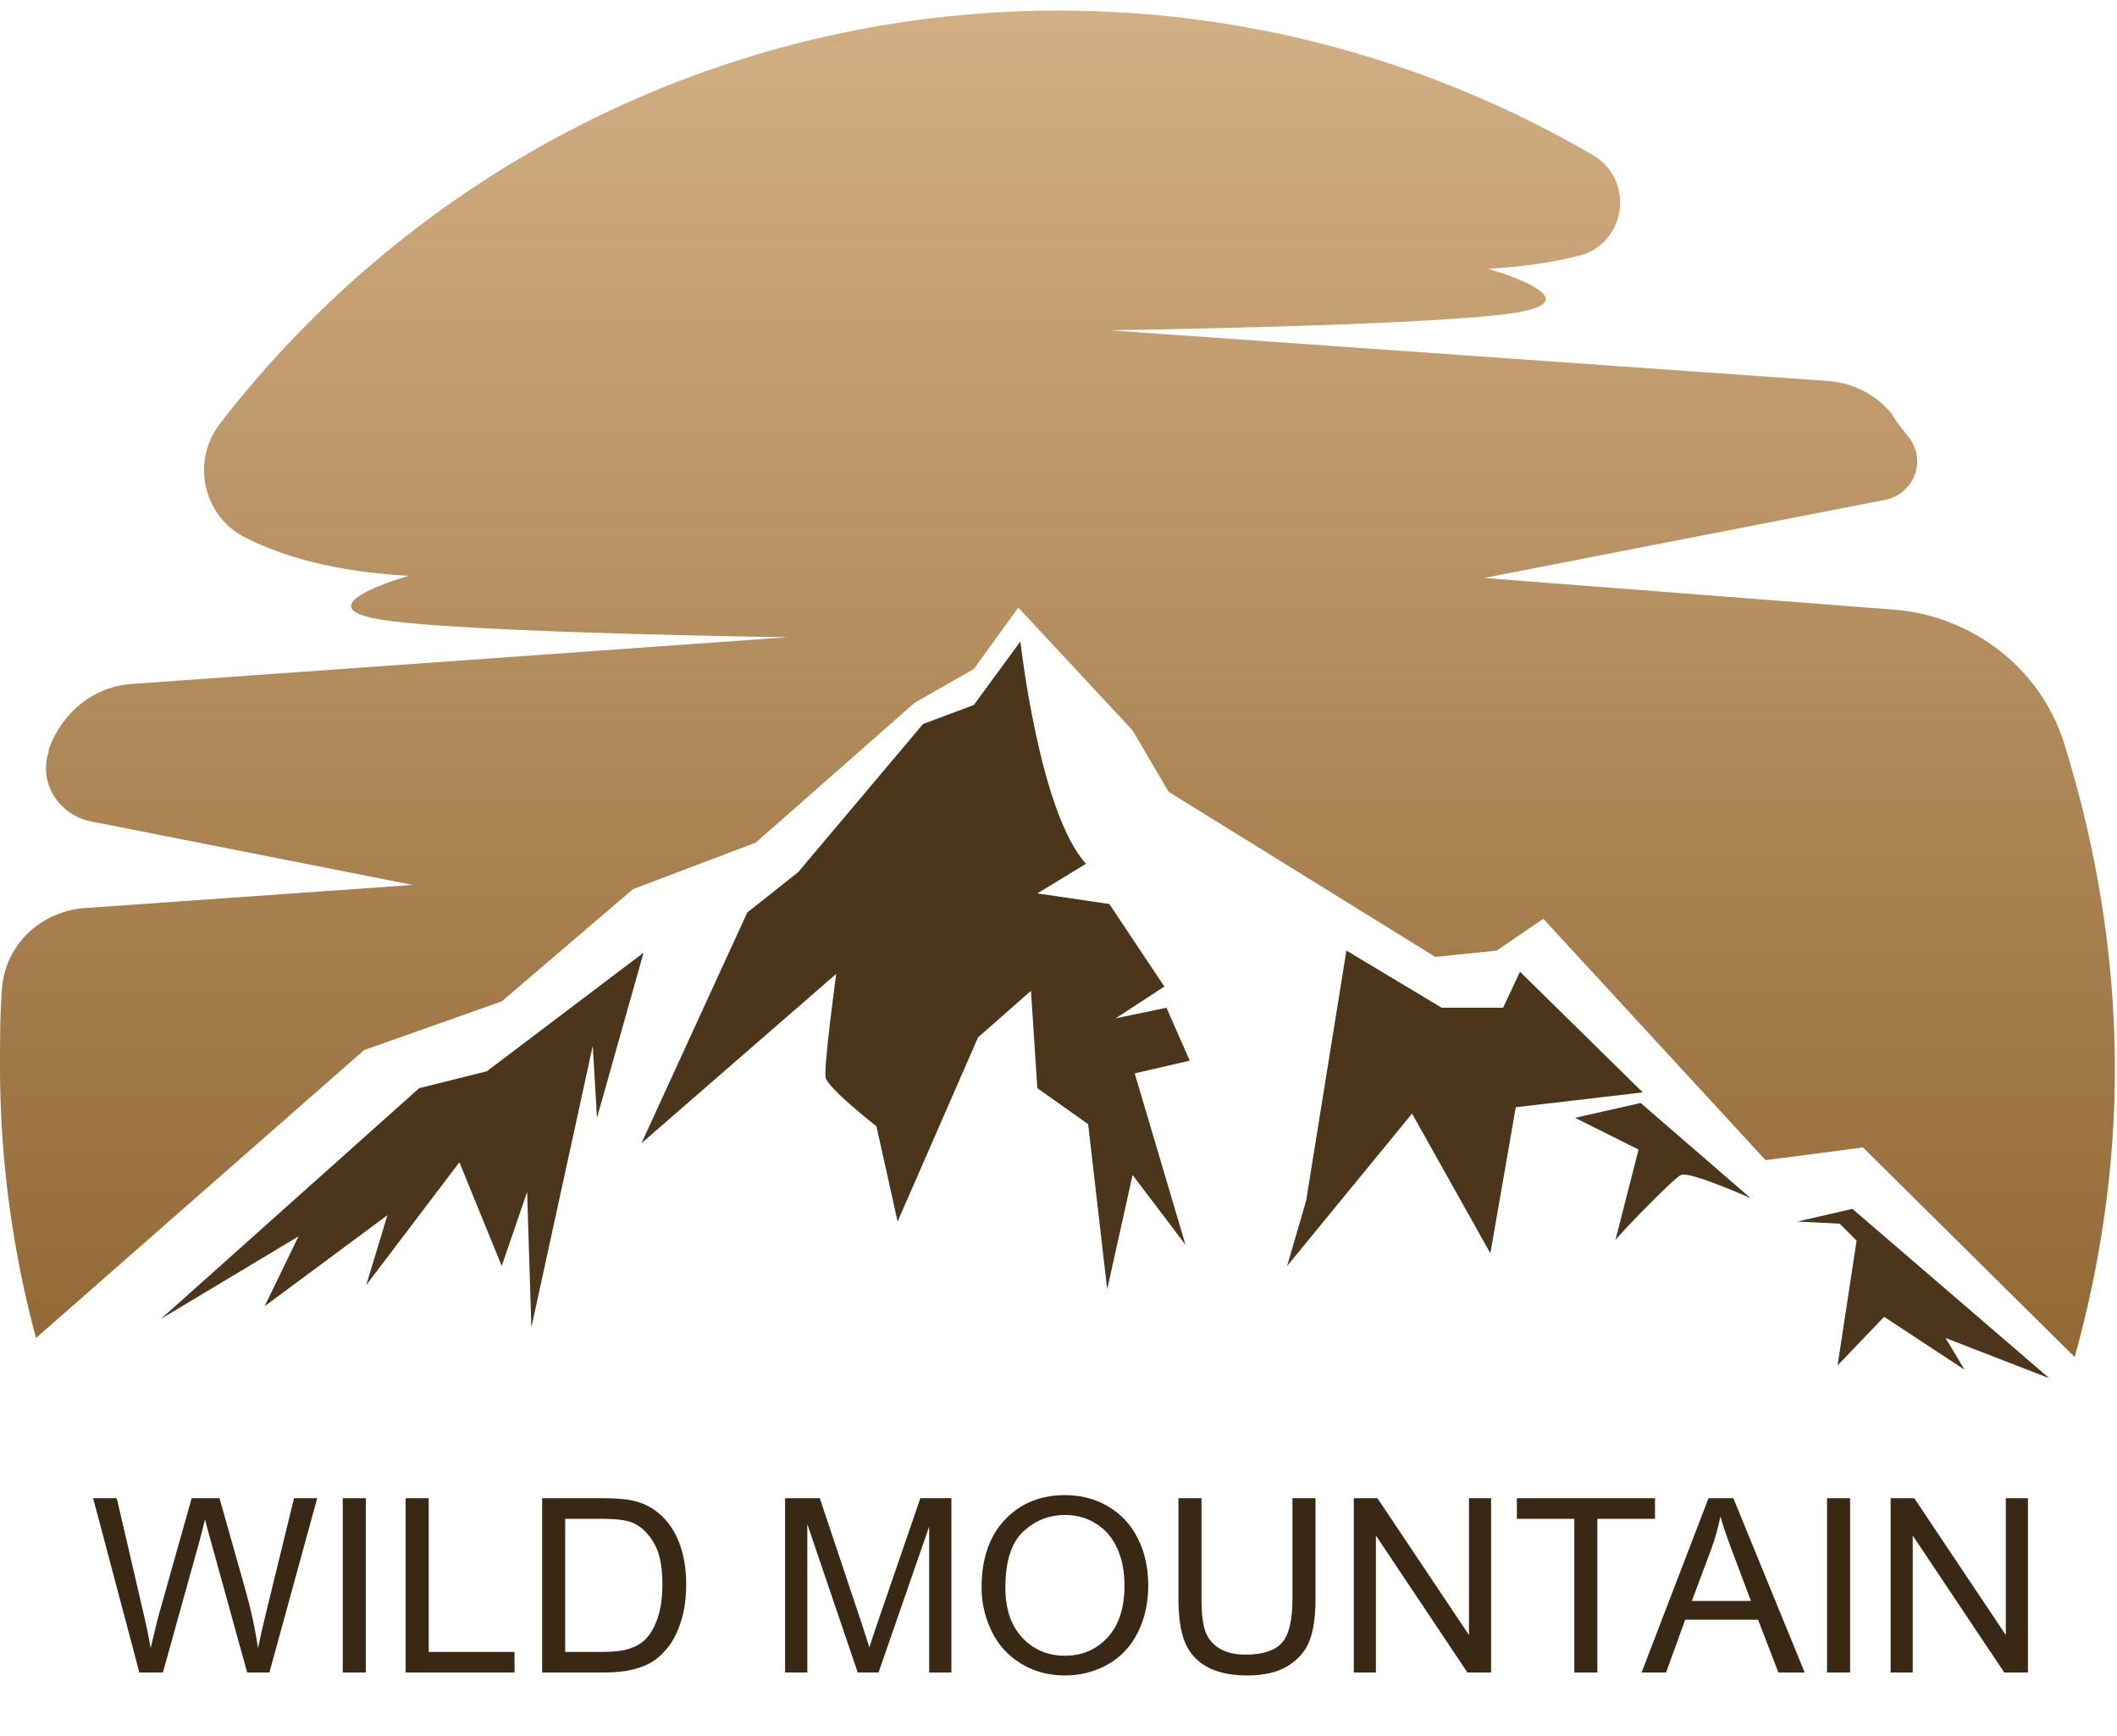 <svg width="100" height="82" viewBox="0 0 100 82" fill="none" xmlns="http://www.w3.org/2000/svg">
<path d="M79.4 55.5C79.8 55.3 82.7 56.6 82.7 56.6L77.5 52.1L74.4 52.8L77.4 54.3L76.3 58.6C76.3 58.5 79 55.7 79.4 55.5Z" fill="#4B351B"/>
<path d="M71.8 45.9L71 47.6H68.1L63.6 44.9L61.7 56.7L60.8 59.8L66.7 52.6L70.4 59.2L71.6 52.3L77.6 51.6L71.8 45.9Z" fill="#4B351B"/>
<path d="M55.1 47.6L52.7 48.1L55 46.6L52.4 42.7L49 42.2L51.3 40.8C49.1 38.4 48.2 30.3 48.2 30.3L46 33.3L43.6 34.2L37.7 41.2L35.3 43.1L30.3 54L39.5 46C39.5 46 38.9 50.4 39 50.9C39.1 51.4 41.4 53.2 41.4 53.2L42.4 57.7L46.2 49L48.7 46.8L49 51.4L51.4 53.1L52.3 60.9L53.5 55.5L56 58.8L53.6 50.7L56.2 50.1L55.1 47.6Z" fill="#4B351B"/>
<path d="M21.7 54.9L23.7 59.8L24.9 56.3L25.1 62.7L28 49.4L28.2 52.8L30.4 45L23 50.6L19.8 51.4L7.6 62.3L14.1 58.4L12.5 61.7L18.3 57.4L17.3 60.7L21.7 54.9Z" fill="#4B351B"/>
<path d="M84.9 57.7L87.5 57.1L96.8 65.1L91.9 63.2L92.8 64.7L89 62.2L86.8 64.5L87.7 58.6L86.9 57.8L84.9 57.7Z" fill="#4B351B"/>
<path d="M17.2 49.6L23.7 47.3L29.9 42L35.7 39.8L43.2 33.2L46 31.6L48.1 28.7L53.5 34.5L55.2 37.4L67.8 45.2L70.7 44.9L72.9 43.4L83.4 54.8L88 54.2L98 64.1C99.2 59.8 99.9 55.2 99.9 50.5C99.9 45.1 99 39.9 97.5 35.1C96.4 31.6 93.2 29.1 89.5 28.8L70.1 27.3L89.1 23.6C90.4 23.3 91 21.8 90.2 20.7C89.9 20.3 89.6 20 89.4 19.6C88.7 18.7 87.6 18.1 86.4 18L52.4 15.6C52.4 15.6 67.2 15.4 71.4 14.8C75.6 14.2 70.3 12.7 70.3 12.7C71.9 12.6 73.3 12.4 74.5 12.1C76.8 11.6 77.3 8.5 75.2 7.3C67.8 3 59.2 0.5 50 0.5C33.9 0.5 19.5 8.2 10.4 20C9 21.8 9.6 24.4 11.6 25.4C13.4 26.3 15.8 27 19.3 27.2C19.3 27.2 14 28.7 18.2 29.3C22.4 29.9 37.2 30.1 37.2 30.1L6.3 32.3C4.4 32.4 2.9 33.7 2.3 35.4C2.3 35.4 2.3 35.4 2.3 35.5C1.8 37 2.8 38.5 4.3 38.8L19.5 41.8L3.9 42.9C1.9 43.1 0.3 44.6 0.1 46.6C0 47.8 0 49.1 0 50.4C0 54.8 0.6 59.1 1.7 63.2L17.2 49.6Z" fill="url(#paint0_linear_1531_23)"/>
<path d="M6.583 79L4.399 70.768H5.516L6.769 76.164C6.903 76.73 7.019 77.291 7.117 77.849C7.326 76.969 7.45 76.462 7.487 76.327L9.054 70.768H10.368L11.547 74.935C11.843 75.968 12.056 76.939 12.187 77.849C12.292 77.329 12.429 76.731 12.597 76.058L13.889 70.768H14.984L12.726 79H11.676L9.941 72.728C9.795 72.204 9.709 71.882 9.683 71.762C9.597 72.14 9.516 72.462 9.441 72.728L7.695 79H6.583ZM16.191 79V70.768H17.28V79H16.191ZM19.161 79V70.768H20.251V78.029H24.305V79H19.161ZM25.608 79V70.768H28.443C29.084 70.768 29.572 70.807 29.909 70.886C30.381 70.995 30.783 71.191 31.116 71.476C31.55 71.842 31.874 72.312 32.088 72.885C32.305 73.454 32.413 74.105 32.413 74.839C32.413 75.464 32.34 76.018 32.194 76.501C32.048 76.984 31.861 77.385 31.633 77.703C31.404 78.017 31.154 78.266 30.88 78.45C30.611 78.629 30.283 78.766 29.898 78.86C29.516 78.953 29.076 79 28.578 79H25.608ZM26.697 78.029H28.455C28.997 78.029 29.422 77.978 29.729 77.877C30.04 77.776 30.287 77.634 30.471 77.45C30.729 77.192 30.929 76.846 31.071 76.411C31.217 75.973 31.29 75.444 31.29 74.822C31.29 73.961 31.148 73.3 30.863 72.84C30.583 72.376 30.24 72.065 29.836 71.908C29.544 71.796 29.074 71.74 28.427 71.74H26.697V78.029ZM37.085 79V70.768H38.725L40.673 76.597C40.853 77.139 40.984 77.546 41.066 77.815C41.16 77.516 41.306 77.076 41.504 76.496L43.475 70.768H44.941V79H43.891V72.11L41.499 79H40.516L38.135 71.992V79H37.085ZM46.367 74.991C46.367 73.624 46.734 72.556 47.468 71.784C48.202 71.01 49.149 70.622 50.309 70.622C51.069 70.622 51.754 70.804 52.364 71.167C52.974 71.53 53.439 72.037 53.757 72.689C54.079 73.336 54.24 74.072 54.24 74.895C54.24 75.73 54.071 76.477 53.734 77.136C53.398 77.795 52.92 78.294 52.303 78.635C51.685 78.972 51.019 79.14 50.303 79.14C49.529 79.14 48.836 78.953 48.226 78.579C47.616 78.204 47.153 77.694 46.839 77.046C46.524 76.398 46.367 75.713 46.367 74.991ZM47.49 75.008C47.49 76 47.756 76.782 48.288 77.355C48.823 77.924 49.493 78.208 50.298 78.208C51.118 78.208 51.791 77.92 52.319 77.344C52.851 76.767 53.117 75.949 53.117 74.89C53.117 74.22 53.002 73.636 52.774 73.138C52.55 72.636 52.218 72.249 51.78 71.975C51.346 71.698 50.858 71.56 50.315 71.56C49.544 71.56 48.879 71.826 48.321 72.357C47.767 72.885 47.49 73.769 47.49 75.008ZM61.051 70.768H62.14V75.524C62.14 76.352 62.047 77.008 61.86 77.495C61.672 77.982 61.334 78.379 60.843 78.686C60.357 78.989 59.717 79.14 58.923 79.14C58.152 79.14 57.521 79.007 57.031 78.742C56.54 78.476 56.19 78.092 55.98 77.591C55.771 77.085 55.666 76.396 55.666 75.524V70.768H56.755V75.519C56.755 76.234 56.821 76.761 56.952 77.102C57.087 77.439 57.315 77.699 57.637 77.883C57.963 78.066 58.359 78.158 58.827 78.158C59.629 78.158 60.199 77.976 60.54 77.613C60.881 77.25 61.051 76.552 61.051 75.519V70.768ZM63.949 79V70.768H65.066L69.39 77.231V70.768H70.434V79H69.317L64.993 72.531V79H63.949ZM74.365 79V71.74H71.653V70.768H78.177V71.74H75.454V79H74.365ZM77.543 79L80.704 70.768H81.878L85.247 79H84.006L83.046 76.507H79.604L78.7 79H77.543ZM79.918 75.62H82.709L81.85 73.34C81.588 72.647 81.393 72.078 81.266 71.633C81.161 72.161 81.013 72.685 80.822 73.205L79.918 75.62ZM86.303 79V70.768H87.392V79H86.303ZM89.307 79V70.768H90.424L94.748 77.231V70.768H95.793V79H94.675L90.351 72.531V79H89.307Z" fill="#382814"/>
<defs>
<linearGradient id="paint0_linear_1531_23" x1="49.95" y1="64.019" x2="49.95" y2="0.42" gradientUnits="userSpaceOnUse">
<stop stop-color="#926835"/>
<stop offset="1" stop-color="#D2AF84"/>
</linearGradient>
</defs>
</svg>
